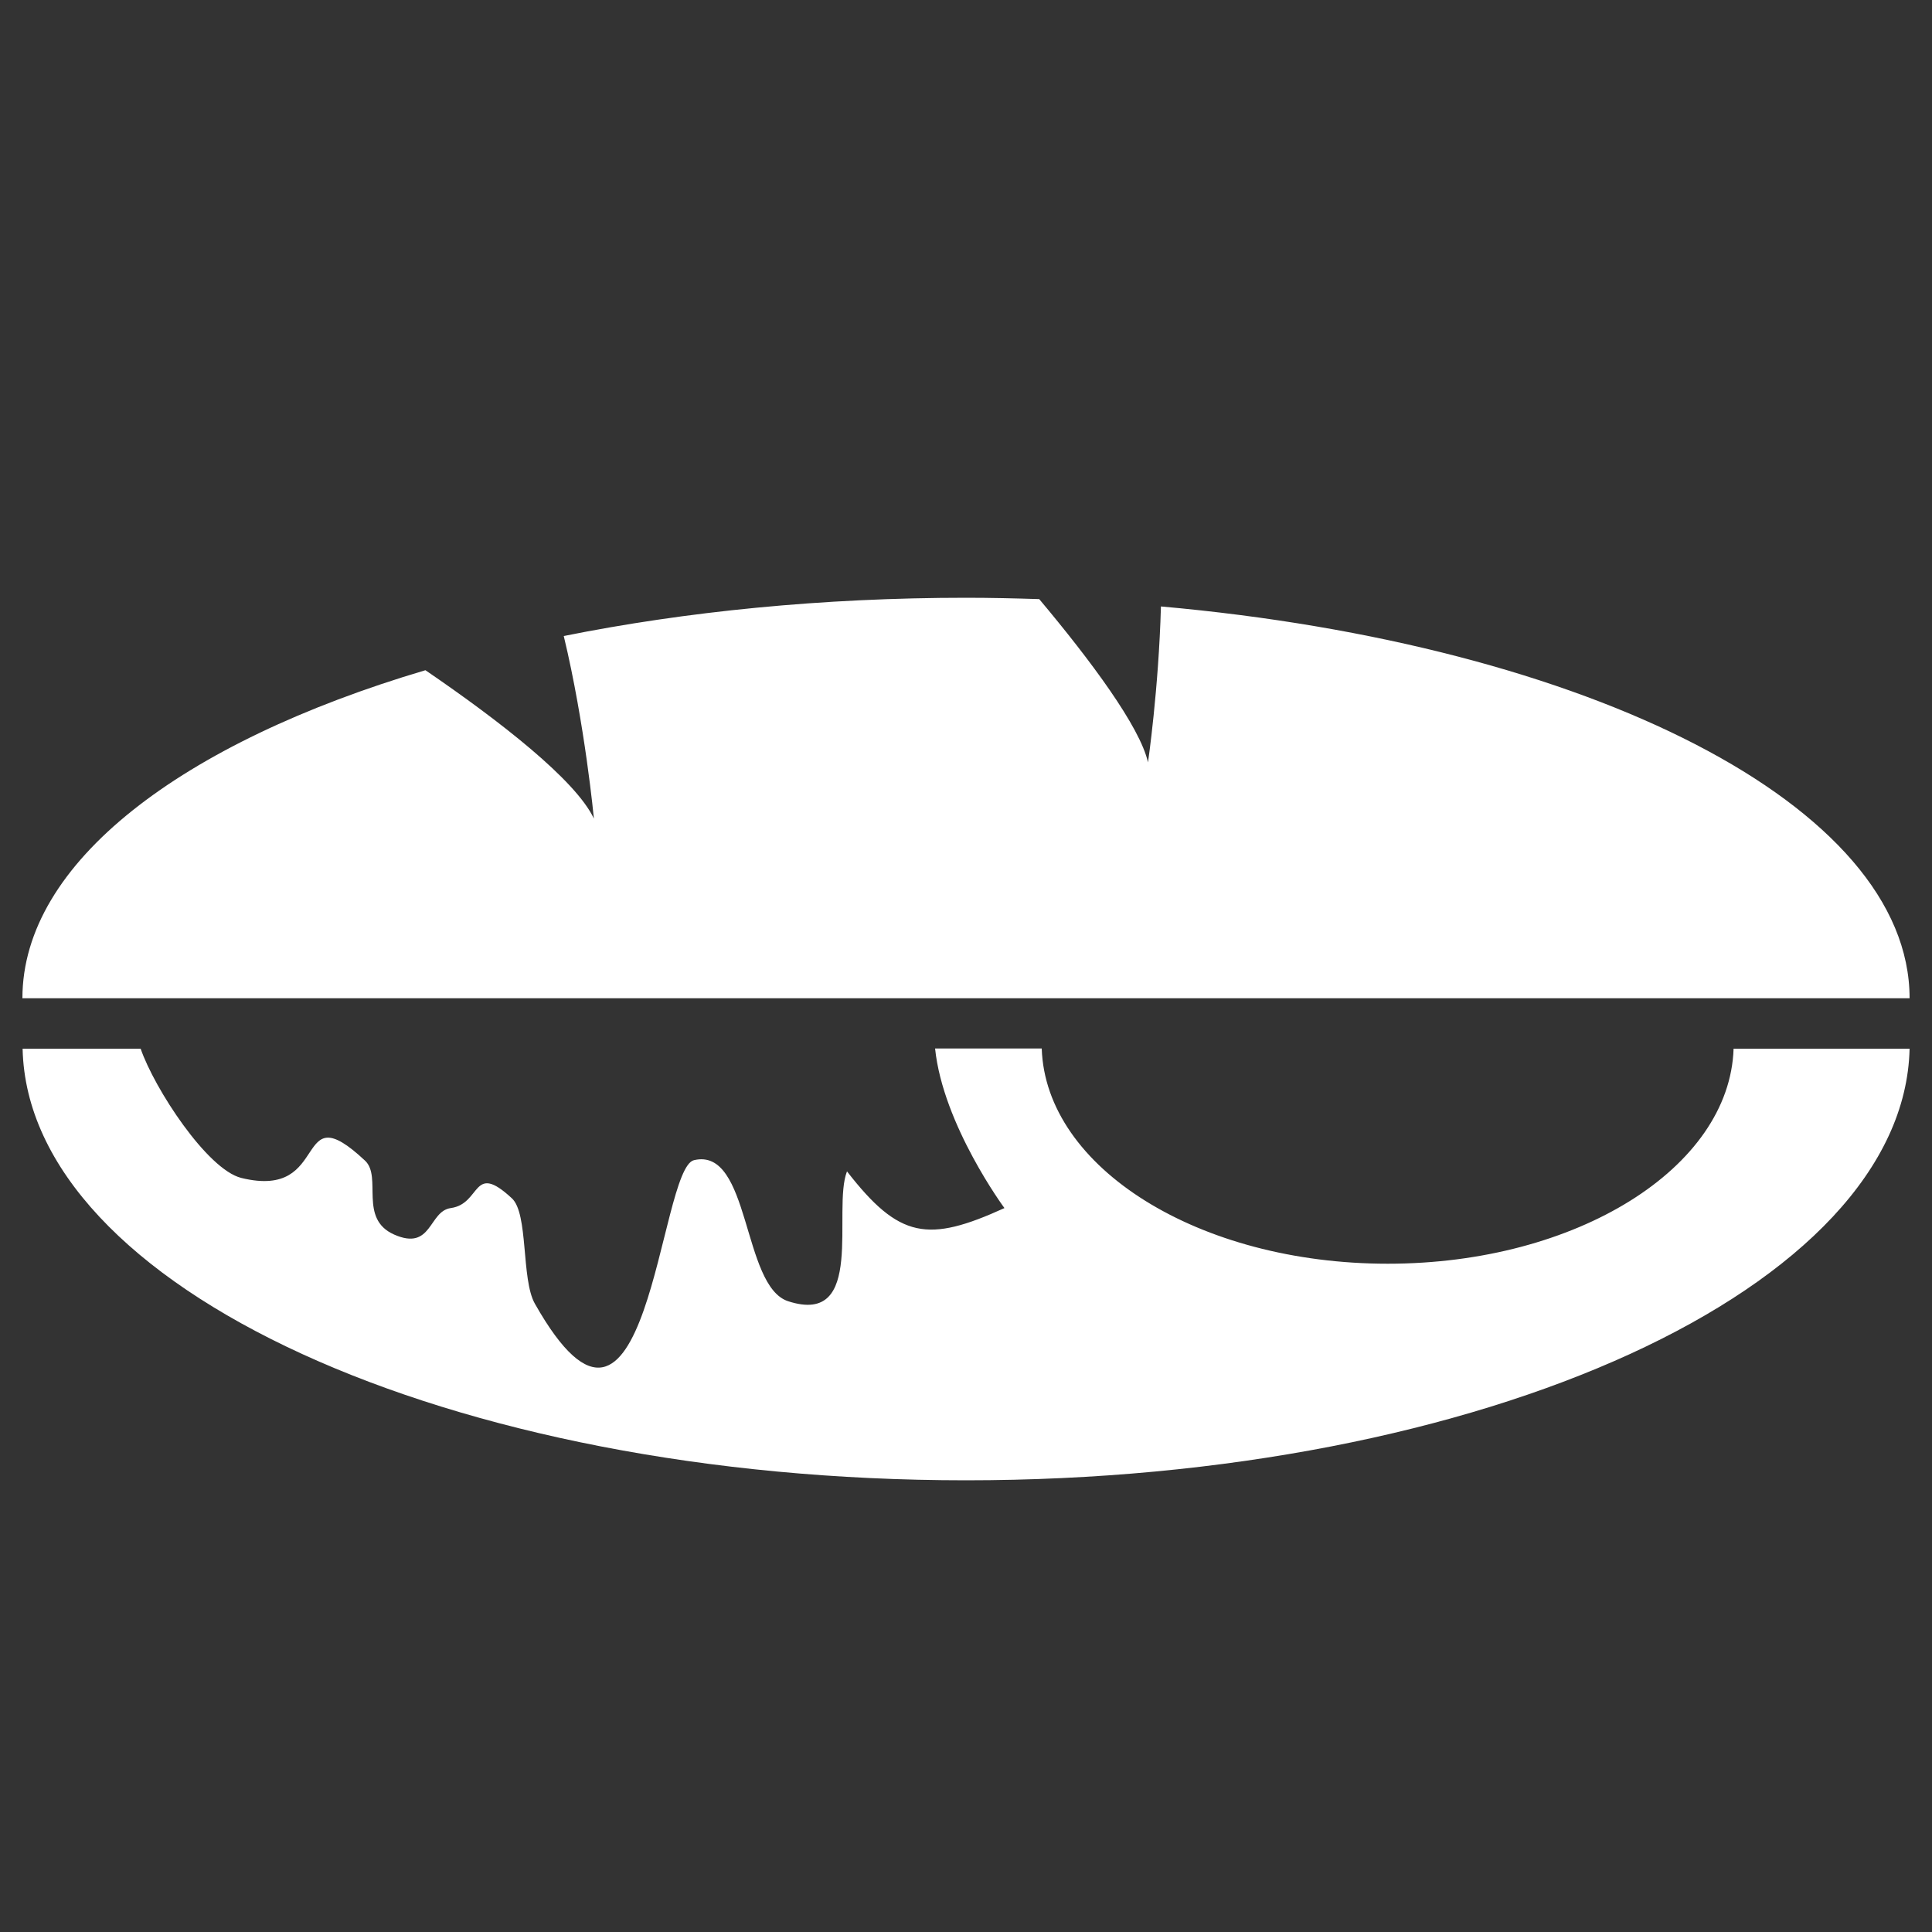 <?xml version="1.0" encoding="utf-8"?>
<!-- Generator: Adobe Illustrator 19.1.0, SVG Export Plug-In . SVG Version: 6.00 Build 0)  -->
<svg version="1.1" id="Layer_1" xmlns="http://www.w3.org/2000/svg" xmlns:xlink="http://www.w3.org/1999/xlink" x="0px" y="0px"
	 viewBox="450 -450 1000 1000" style="enable-background:new 450 -450 1000 1000;" xml:space="preserve">
<rect x="450" y="-450" width="1000" height="1000" fill="#333333" stroke="none"/>
<style type="text/css">
	.st0{fill:#FFFFFF;}
</style>
<g>
	<path class="st0" d="M1050.9-136.1c-1.2,43.1-6.7,80.7-6.7,80.7c-4.1-18.4-29.7-52.8-56.3-84.5c-12.5-0.4-25.2-0.7-37.8-0.7
		c-74.5,0-145.1,7.1-208.3,19.8c11,45.7,15.6,94.5,15.6,94.5c-9.4-19.9-48.4-50.3-87.2-76.8C544-65.7,461.6-3.5,461.6,66.7h976.8
		C1438.4-33,1272.2-116.4,1050.9-136.1z"/>
	<path class="st0" d="M1168.3,204.1c-97.7,0-177.1-49.6-179.1-111.4H934c4.1,39.6,35.9,82.6,35.9,82.6c-39.6,18-54.4,15.9-81.5-19
		c-7.8,19.9,10,80.4-30.5,67.2c-23.9-7.8-19.4-79.9-48.7-73c-18.4,4.3-23.6,178.4-82.4,74.2c-7.1-12.7-3.2-46.6-11.9-54.5
		c-20.6-19.1-15.6,2.9-31.6,5.1c-11.5,1.6-9.6,22.4-29.3,13.7c-18.5-8.2-6.1-29.7-15-38.2c-37.9-35.5-16.9,20.5-64.1,8.9
		c-17.7-4.4-45-46.3-52.1-66.9h-61.1C464.4,216.3,682,316.2,950,316.2c268,0,485.6-99.8,488.4-223.4h-91.1
		C1345.3,154.5,1266,204.1,1168.3,204.1z"/>
</g>
</svg>
